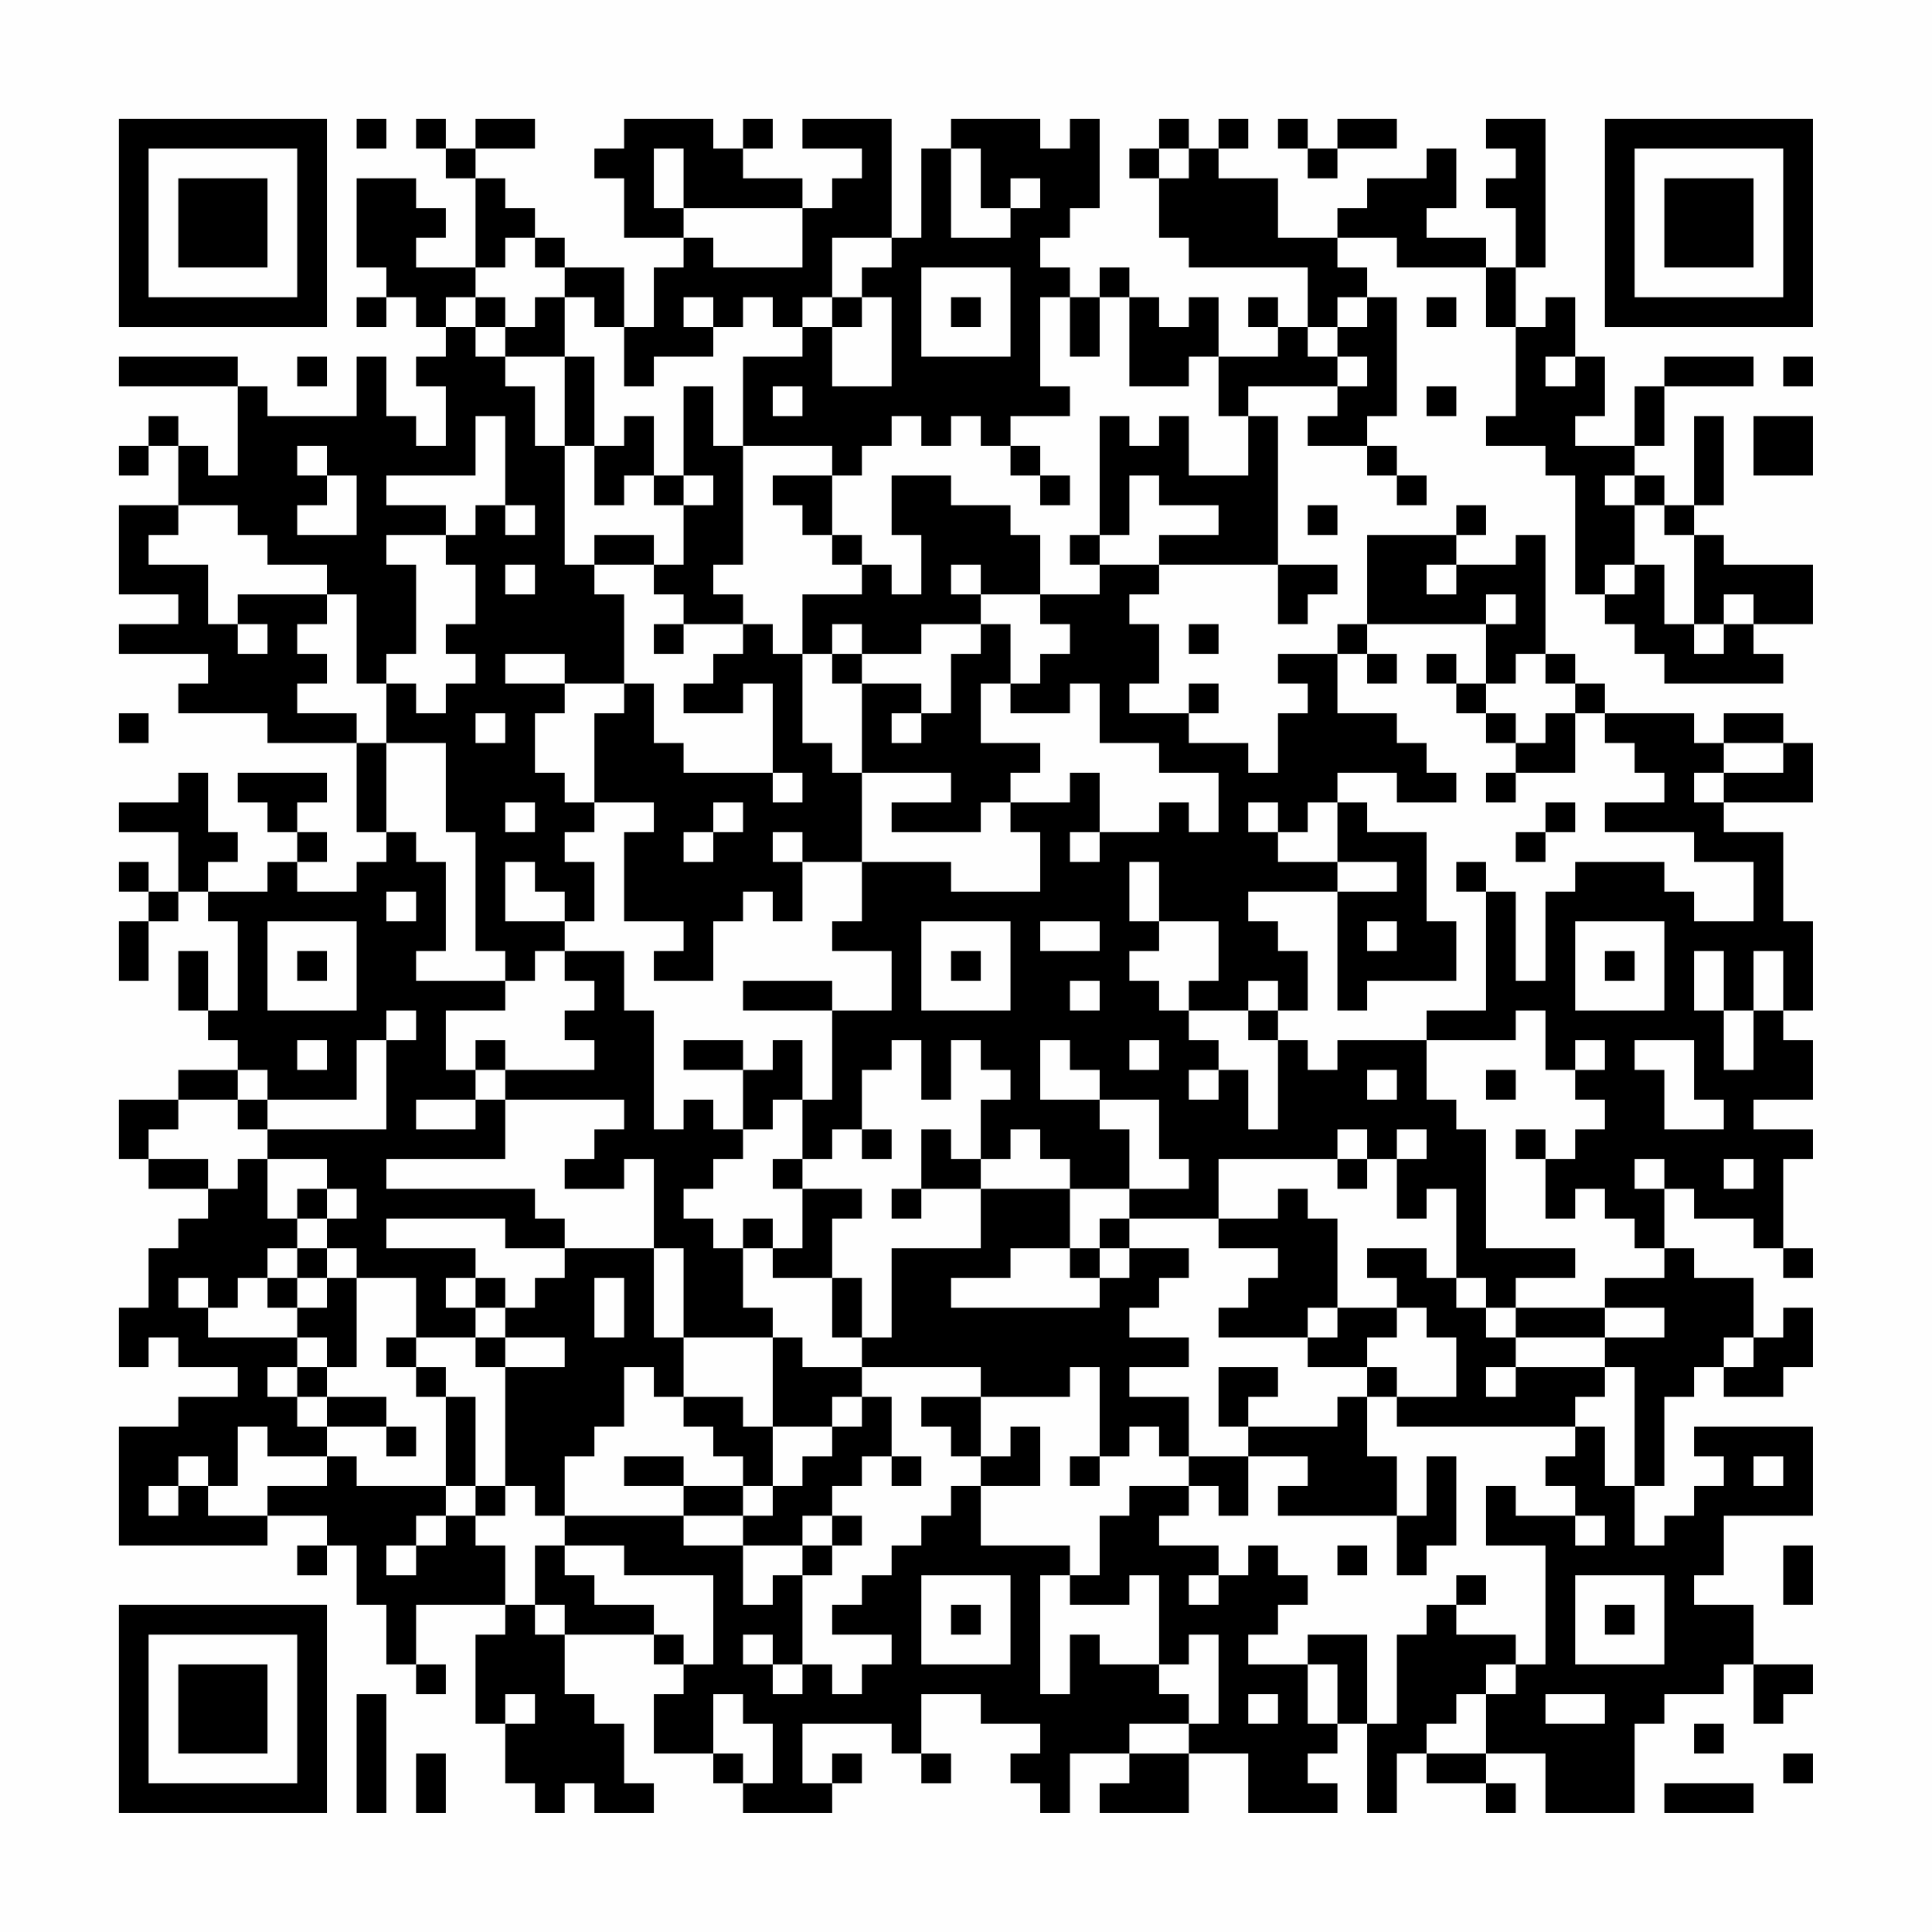 <?xml version="1.0" encoding="UTF-8"?>
<svg xmlns="http://www.w3.org/2000/svg" version="1.1" width="300" height="300" viewBox="0 0 300 300"><rect x="0" y="0" width="300" height="300" fill="#fefefe"/><g transform="scale(4.615)"><g transform="translate(4,4)"><path fill-rule="evenodd" d="M8 0L8 1L9 1L9 0ZM10 0L10 1L11 1L11 2L12 2L12 5L10 5L10 4L11 4L11 3L10 3L10 2L8 2L8 5L9 5L9 6L8 6L8 7L9 7L9 6L10 6L10 7L11 7L11 8L10 8L10 9L11 9L11 11L10 11L10 10L9 10L9 8L8 8L8 10L5 10L5 9L4 9L4 8L0 8L0 9L4 9L4 12L3 12L3 11L2 11L2 10L1 10L1 11L0 11L0 12L1 12L1 11L2 11L2 13L0 13L0 16L2 16L2 17L0 17L0 18L3 18L3 19L2 19L2 20L5 20L5 21L8 21L8 24L9 24L9 25L8 25L8 26L6 26L6 25L7 25L7 24L6 24L6 23L7 23L7 22L4 22L4 23L5 23L5 24L6 24L6 25L5 25L5 26L3 26L3 25L4 25L4 24L3 24L3 22L2 22L2 23L0 23L0 24L2 24L2 26L1 26L1 25L0 25L0 26L1 26L1 27L0 27L0 29L1 29L1 27L2 27L2 26L3 26L3 27L4 27L4 30L3 30L3 28L2 28L2 30L3 30L3 31L4 31L4 32L2 32L2 33L0 33L0 35L1 35L1 36L3 36L3 37L2 37L2 38L1 38L1 40L0 40L0 42L1 42L1 41L2 41L2 42L4 42L4 43L2 43L2 44L0 44L0 48L5 48L5 47L7 47L7 48L6 48L6 49L7 49L7 48L8 48L8 50L9 50L9 52L10 52L10 53L11 53L11 52L10 52L10 50L13 50L13 51L12 51L12 54L13 54L13 56L14 56L14 57L15 57L15 56L16 56L16 57L18 57L18 56L17 56L17 54L16 54L16 53L15 53L15 51L18 51L18 52L19 52L19 53L18 53L18 55L20 55L20 56L21 56L21 57L24 57L24 56L25 56L25 55L24 55L24 56L23 56L23 54L26 54L26 55L27 55L27 56L28 56L28 55L27 55L27 53L29 53L29 54L31 54L31 55L30 55L30 56L31 56L31 57L32 57L32 55L34 55L34 56L33 56L33 57L36 57L36 55L38 55L38 57L41 57L41 56L40 56L40 55L41 55L41 54L42 54L42 57L43 57L43 55L44 55L44 56L46 56L46 57L47 57L47 56L46 56L46 55L48 55L48 57L51 57L51 54L52 54L52 53L54 53L54 52L55 52L55 54L56 54L56 53L57 53L57 52L55 52L55 50L53 50L53 49L54 49L54 47L57 47L57 44L53 44L53 45L54 45L54 46L53 46L53 47L52 47L52 48L51 48L51 46L52 46L52 43L53 43L53 42L54 42L54 43L56 43L56 42L57 42L57 40L56 40L56 41L55 41L55 39L53 39L53 38L52 38L52 36L53 36L53 37L55 37L55 38L56 38L56 39L57 39L57 38L56 38L56 35L57 35L57 34L55 34L55 33L57 33L57 31L56 31L56 30L57 30L57 27L56 27L56 24L54 24L54 23L57 23L57 21L56 21L56 20L54 20L54 21L53 21L53 20L50 20L50 19L49 19L49 18L48 18L48 14L47 14L47 15L45 15L45 14L46 14L46 13L45 13L45 14L42 14L42 17L41 17L41 18L39 18L39 19L40 19L40 20L39 20L39 22L38 22L38 21L36 21L36 20L37 20L37 19L36 19L36 20L34 20L34 19L35 19L35 17L34 17L34 16L35 16L35 15L39 15L39 17L40 17L40 16L41 16L41 15L39 15L39 10L38 10L38 9L41 9L41 10L40 10L40 11L42 11L42 12L43 12L43 13L44 13L44 12L43 12L43 11L42 11L42 10L43 10L43 6L42 6L42 5L41 5L41 4L43 4L43 5L46 5L46 7L47 7L47 10L46 10L46 11L48 11L48 12L49 12L49 16L50 16L50 17L51 17L51 18L52 18L52 19L56 19L56 18L55 18L55 17L57 17L57 15L54 15L54 14L53 14L53 13L54 13L54 10L53 10L53 13L52 13L52 12L51 12L51 11L52 11L52 9L55 9L55 8L52 8L52 9L51 9L51 11L49 11L49 10L50 10L50 8L49 8L49 6L48 6L48 7L47 7L47 5L48 5L48 0L46 0L46 1L47 1L47 2L46 2L46 3L47 3L47 5L46 5L46 4L44 4L44 3L45 3L45 1L44 1L44 2L42 2L42 3L41 3L41 4L39 4L39 2L37 2L37 1L38 1L38 0L37 0L37 1L36 1L36 0L35 0L35 1L34 1L34 2L35 2L35 4L36 4L36 5L40 5L40 7L39 7L39 6L38 6L38 7L39 7L39 8L37 8L37 6L36 6L36 7L35 7L35 6L34 6L34 5L33 5L33 6L32 6L32 5L31 5L31 4L32 4L32 3L33 3L33 0L32 0L32 1L31 1L31 0L28 0L28 1L27 1L27 4L26 4L26 0L23 0L23 1L25 1L25 2L24 2L24 3L23 3L23 2L21 2L21 1L22 1L22 0L21 0L21 1L20 1L20 0L17 0L17 1L16 1L16 2L17 2L17 4L19 4L19 5L18 5L18 7L17 7L17 5L15 5L15 4L14 4L14 3L13 3L13 2L12 2L12 1L14 1L14 0L12 0L12 1L11 1L11 0ZM39 0L39 1L40 1L40 2L41 2L41 1L43 1L43 0L41 0L41 1L40 1L40 0ZM18 1L18 3L19 3L19 4L20 4L20 5L23 5L23 3L19 3L19 1ZM28 1L28 4L30 4L30 3L31 3L31 2L30 2L30 3L29 3L29 1ZM35 1L35 2L36 2L36 1ZM13 4L13 5L12 5L12 6L11 6L11 7L12 7L12 8L13 8L13 9L14 9L14 11L15 11L15 15L16 15L16 16L17 16L17 19L15 19L15 18L13 18L13 19L15 19L15 20L14 20L14 22L15 22L15 23L16 23L16 24L15 24L15 25L16 25L16 27L15 27L15 26L14 26L14 25L13 25L13 27L15 27L15 28L14 28L14 29L13 29L13 28L12 28L12 24L11 24L11 21L9 21L9 19L10 19L10 20L11 20L11 19L12 19L12 18L11 18L11 17L12 17L12 15L11 15L11 14L12 14L12 13L13 13L13 14L14 14L14 13L13 13L13 10L12 10L12 12L9 12L9 13L11 13L11 14L9 14L9 15L10 15L10 18L9 18L9 19L8 19L8 16L7 16L7 15L5 15L5 14L4 14L4 13L2 13L2 14L1 14L1 15L3 15L3 17L4 17L4 18L5 18L5 17L4 17L4 16L7 16L7 17L6 17L6 18L7 18L7 19L6 19L6 20L8 20L8 21L9 21L9 24L10 24L10 25L11 25L11 28L10 28L10 29L13 29L13 30L11 30L11 32L12 32L12 33L10 33L10 34L12 34L12 33L13 33L13 35L9 35L9 36L14 36L14 37L15 37L15 38L13 38L13 37L9 37L9 38L12 38L12 39L11 39L11 40L12 40L12 41L10 41L10 39L8 39L8 38L7 38L7 37L8 37L8 36L7 36L7 35L5 35L5 34L9 34L9 31L10 31L10 30L9 30L9 31L8 31L8 33L5 33L5 32L4 32L4 33L2 33L2 34L1 34L1 35L3 35L3 36L4 36L4 35L5 35L5 37L6 37L6 38L5 38L5 39L4 39L4 40L3 40L3 39L2 39L2 40L3 40L3 41L6 41L6 42L5 42L5 43L6 43L6 44L7 44L7 45L5 45L5 44L4 44L4 46L3 46L3 45L2 45L2 46L1 46L1 47L2 47L2 46L3 46L3 47L5 47L5 46L7 46L7 45L8 45L8 46L11 46L11 47L10 47L10 48L9 48L9 49L10 49L10 48L11 48L11 47L12 47L12 48L13 48L13 50L14 50L14 51L15 51L15 50L14 50L14 48L15 48L15 49L16 49L16 50L18 50L18 51L19 51L19 52L20 52L20 49L17 49L17 48L15 48L15 47L19 47L19 48L21 48L21 50L22 50L22 49L23 49L23 52L22 52L22 51L21 51L21 52L22 52L22 53L23 53L23 52L24 52L24 53L25 53L25 52L26 52L26 51L24 51L24 50L25 50L25 49L26 49L26 48L27 48L27 47L28 47L28 46L29 46L29 48L32 48L32 49L31 49L31 53L32 53L32 51L33 51L33 52L35 52L35 53L36 53L36 54L34 54L34 55L36 55L36 54L37 54L37 51L36 51L36 52L35 52L35 49L34 49L34 50L32 50L32 49L33 49L33 47L34 47L34 46L36 46L36 47L35 47L35 48L37 48L37 49L36 49L36 50L37 50L37 49L38 49L38 48L39 48L39 49L40 49L40 50L39 50L39 51L38 51L38 52L40 52L40 54L41 54L41 52L40 52L40 51L42 51L42 54L43 54L43 51L44 51L44 50L45 50L45 51L47 51L47 52L46 52L46 53L45 53L45 54L44 54L44 55L46 55L46 53L47 53L47 52L48 52L48 48L46 48L46 46L47 46L47 47L49 47L49 48L50 48L50 47L49 47L49 46L48 46L48 45L49 45L49 44L50 44L50 46L51 46L51 42L50 42L50 41L52 41L52 40L50 40L50 39L52 39L52 38L51 38L51 37L50 37L50 36L49 36L49 37L48 37L48 35L49 35L49 34L50 34L50 33L49 33L49 32L50 32L50 31L49 31L49 32L48 32L48 30L47 30L47 31L44 31L44 30L46 30L46 26L47 26L47 29L48 29L48 26L49 26L49 25L52 25L52 26L53 26L53 27L55 27L55 25L53 25L53 24L50 24L50 23L52 23L52 22L51 22L51 21L50 21L50 20L49 20L49 19L48 19L48 18L47 18L47 19L46 19L46 17L47 17L47 16L46 16L46 17L42 17L42 18L41 18L41 20L43 20L43 21L44 21L44 22L45 22L45 23L43 23L43 22L41 22L41 23L40 23L40 24L39 24L39 23L38 23L38 24L39 24L39 25L41 25L41 26L38 26L38 27L39 27L39 28L40 28L40 30L39 30L39 29L38 29L38 30L36 30L36 29L37 29L37 27L35 27L35 25L34 25L34 27L35 27L35 28L34 28L34 29L35 29L35 30L36 30L36 31L37 31L37 32L36 32L36 33L37 33L37 32L38 32L38 34L39 34L39 31L40 31L40 32L41 32L41 31L44 31L44 33L45 33L45 34L46 34L46 38L49 38L49 39L47 39L47 40L46 40L46 39L45 39L45 36L44 36L44 37L43 37L43 35L44 35L44 34L43 34L43 35L42 35L42 34L41 34L41 35L37 35L37 37L34 37L34 36L36 36L36 35L35 35L35 33L33 33L33 32L32 32L32 31L31 31L31 33L33 33L33 34L34 34L34 36L32 36L32 35L31 35L31 34L30 34L30 35L29 35L29 33L30 33L30 32L29 32L29 31L28 31L28 33L27 33L27 31L26 31L26 32L25 32L25 34L24 34L24 35L23 35L23 33L24 33L24 30L26 30L26 28L24 28L24 27L25 27L25 25L28 25L28 26L31 26L31 24L30 24L30 23L32 23L32 22L33 22L33 24L32 24L32 25L33 25L33 24L35 24L35 23L36 23L36 24L37 24L37 22L35 22L35 21L33 21L33 19L32 19L32 20L30 20L30 19L31 19L31 18L32 18L32 17L31 17L31 16L33 16L33 15L35 15L35 14L37 14L37 13L35 13L35 12L34 12L34 14L33 14L33 10L34 10L34 11L35 11L35 10L36 10L36 12L38 12L38 10L37 10L37 8L36 8L36 9L34 9L34 6L33 6L33 8L32 8L32 6L31 6L31 9L32 9L32 10L30 10L30 11L29 11L29 10L28 10L28 11L27 11L27 10L26 10L26 11L25 11L25 12L24 12L24 11L21 11L21 8L23 8L23 7L24 7L24 9L26 9L26 6L25 6L25 5L26 5L26 4L24 4L24 6L23 6L23 7L22 7L22 6L21 6L21 7L20 7L20 6L19 6L19 7L20 7L20 8L18 8L18 9L17 9L17 7L16 7L16 6L15 6L15 5L14 5L14 4ZM27 5L27 8L30 8L30 5ZM12 6L12 7L13 7L13 8L15 8L15 11L16 11L16 13L17 13L17 12L18 12L18 13L19 13L19 15L18 15L18 14L16 14L16 15L18 15L18 16L19 16L19 17L18 17L18 18L19 18L19 17L21 17L21 18L20 18L20 19L19 19L19 20L21 20L21 19L22 19L22 22L19 22L19 21L18 21L18 19L17 19L17 20L16 20L16 23L18 23L18 24L17 24L17 27L19 27L19 28L18 28L18 29L20 29L20 27L21 27L21 26L22 26L22 27L23 27L23 25L25 25L25 22L28 22L28 23L26 23L26 24L29 24L29 23L30 23L30 22L31 22L31 21L29 21L29 19L30 19L30 17L29 17L29 16L31 16L31 14L30 14L30 13L28 13L28 12L26 12L26 14L27 14L27 16L26 16L26 15L25 15L25 14L24 14L24 12L22 12L22 13L23 13L23 14L24 14L24 15L25 15L25 16L23 16L23 18L22 18L22 17L21 17L21 16L20 16L20 15L21 15L21 11L20 11L20 9L19 9L19 12L18 12L18 10L17 10L17 11L16 11L16 8L15 8L15 6L14 6L14 7L13 7L13 6ZM24 6L24 7L25 7L25 6ZM28 6L28 7L29 7L29 6ZM41 6L41 7L40 7L40 8L41 8L41 9L42 9L42 8L41 8L41 7L42 7L42 6ZM44 6L44 7L45 7L45 6ZM6 8L6 9L7 9L7 8ZM48 8L48 9L49 9L49 8ZM56 8L56 9L57 9L57 8ZM22 9L22 10L23 10L23 9ZM44 9L44 10L45 10L45 9ZM55 10L55 12L57 12L57 10ZM6 11L6 12L7 12L7 13L6 13L6 14L8 14L8 12L7 12L7 11ZM30 11L30 12L31 12L31 13L32 13L32 12L31 12L31 11ZM19 12L19 13L20 13L20 12ZM50 12L50 13L51 13L51 15L50 15L50 16L51 16L51 15L52 15L52 17L53 17L53 18L54 18L54 17L55 17L55 16L54 16L54 17L53 17L53 14L52 14L52 13L51 13L51 12ZM40 13L40 14L41 14L41 13ZM32 14L32 15L33 15L33 14ZM13 15L13 16L14 16L14 15ZM28 15L28 16L29 16L29 15ZM44 15L44 16L45 16L45 15ZM24 17L24 18L23 18L23 21L24 21L24 22L25 22L25 19L27 19L27 20L26 20L26 21L27 21L27 20L28 20L28 18L29 18L29 17L27 17L27 18L25 18L25 17ZM36 17L36 18L37 18L37 17ZM24 18L24 19L25 19L25 18ZM42 18L42 19L43 19L43 18ZM44 18L44 19L45 19L45 20L46 20L46 21L47 21L47 22L46 22L46 23L47 23L47 22L49 22L49 20L48 20L48 21L47 21L47 20L46 20L46 19L45 19L45 18ZM0 20L0 21L1 21L1 20ZM12 20L12 21L13 21L13 20ZM54 21L54 22L53 22L53 23L54 23L54 22L56 22L56 21ZM22 22L22 23L23 23L23 22ZM13 23L13 24L14 24L14 23ZM20 23L20 24L19 24L19 25L20 25L20 24L21 24L21 23ZM41 23L41 25L43 25L43 26L41 26L41 30L42 30L42 29L45 29L45 27L44 27L44 24L42 24L42 23ZM48 23L48 24L47 24L47 25L48 25L48 24L49 24L49 23ZM22 24L22 25L23 25L23 24ZM45 25L45 26L46 26L46 25ZM9 26L9 27L10 27L10 26ZM5 27L5 30L8 30L8 27ZM27 27L27 30L30 30L30 27ZM31 27L31 28L33 28L33 27ZM42 27L42 28L43 28L43 27ZM49 27L49 30L52 30L52 27ZM6 28L6 29L7 29L7 28ZM15 28L15 29L16 29L16 30L15 30L15 31L16 31L16 32L13 32L13 31L12 31L12 32L13 32L13 33L17 33L17 34L16 34L16 35L15 35L15 36L17 36L17 35L18 35L18 38L15 38L15 39L14 39L14 40L13 40L13 39L12 39L12 40L13 40L13 41L12 41L12 42L13 42L13 46L12 46L12 43L11 43L11 42L10 42L10 41L9 41L9 42L10 42L10 43L11 43L11 46L12 46L12 47L13 47L13 46L14 46L14 47L15 47L15 45L16 45L16 44L17 44L17 42L18 42L18 43L19 43L19 44L20 44L20 45L21 45L21 46L19 46L19 45L17 45L17 46L19 46L19 47L21 47L21 48L23 48L23 49L24 49L24 48L25 48L25 47L24 47L24 46L25 46L25 45L26 45L26 46L27 46L27 45L26 45L26 43L25 43L25 42L29 42L29 43L27 43L27 44L28 44L28 45L29 45L29 46L31 46L31 44L30 44L30 45L29 45L29 43L32 43L32 42L33 42L33 45L32 45L32 46L33 46L33 45L34 45L34 44L35 44L35 45L36 45L36 46L37 46L37 47L38 47L38 45L40 45L40 46L39 46L39 47L43 47L43 49L44 49L44 48L45 48L45 45L44 45L44 47L43 47L43 45L42 45L42 43L43 43L43 44L49 44L49 43L50 43L50 42L47 42L47 41L50 41L50 40L47 40L47 41L46 41L46 40L45 40L45 39L44 39L44 38L42 38L42 39L43 39L43 40L41 40L41 37L40 37L40 36L39 36L39 37L37 37L37 38L39 38L39 39L38 39L38 40L37 40L37 41L40 41L40 42L42 42L42 43L41 43L41 44L38 44L38 43L39 43L39 42L37 42L37 44L38 44L38 45L36 45L36 43L34 43L34 42L36 42L36 41L34 41L34 40L35 40L35 39L36 39L36 38L34 38L34 37L33 37L33 38L32 38L32 36L29 36L29 35L28 35L28 34L27 34L27 36L26 36L26 37L27 37L27 36L29 36L29 38L26 38L26 41L25 41L25 39L24 39L24 37L25 37L25 36L23 36L23 35L22 35L22 36L23 36L23 38L22 38L22 37L21 37L21 38L20 38L20 37L19 37L19 36L20 36L20 35L21 35L21 34L22 34L22 33L23 33L23 31L22 31L22 32L21 32L21 31L19 31L19 32L21 32L21 34L20 34L20 33L19 33L19 34L18 34L18 30L17 30L17 28ZM28 28L28 29L29 29L29 28ZM50 28L50 29L51 29L51 28ZM53 28L53 30L54 30L54 32L55 32L55 30L56 30L56 28L55 28L55 30L54 30L54 28ZM21 29L21 30L24 30L24 29ZM32 29L32 30L33 30L33 29ZM38 30L38 31L39 31L39 30ZM6 31L6 32L7 32L7 31ZM34 31L34 32L35 32L35 31ZM51 31L51 32L52 32L52 34L54 34L54 33L53 33L53 31ZM42 32L42 33L43 33L43 32ZM46 32L46 33L47 33L47 32ZM4 33L4 34L5 34L5 33ZM25 34L25 35L26 35L26 34ZM47 34L47 35L48 35L48 34ZM41 35L41 36L42 36L42 35ZM51 35L51 36L52 36L52 35ZM54 35L54 36L55 36L55 35ZM6 36L6 37L7 37L7 36ZM6 38L6 39L5 39L5 40L6 40L6 41L7 41L7 42L6 42L6 43L7 43L7 44L9 44L9 45L10 45L10 44L9 44L9 43L7 43L7 42L8 42L8 39L7 39L7 38ZM18 38L18 41L19 41L19 43L21 43L21 44L22 44L22 46L21 46L21 47L22 47L22 46L23 46L23 45L24 45L24 44L25 44L25 43L24 43L24 44L22 44L22 41L23 41L23 42L25 42L25 41L24 41L24 39L22 39L22 38L21 38L21 40L22 40L22 41L19 41L19 38ZM30 38L30 39L28 39L28 40L33 40L33 39L34 39L34 38L33 38L33 39L32 39L32 38ZM6 39L6 40L7 40L7 39ZM16 39L16 41L17 41L17 39ZM40 40L40 41L41 41L41 40ZM43 40L43 41L42 41L42 42L43 42L43 43L45 43L45 41L44 41L44 40ZM13 41L13 42L15 42L15 41ZM54 41L54 42L55 42L55 41ZM46 42L46 43L47 43L47 42ZM55 45L55 46L56 46L56 45ZM23 47L23 48L24 48L24 47ZM41 48L41 49L42 49L42 48ZM56 48L56 50L57 50L57 48ZM27 49L27 52L30 52L30 49ZM45 49L45 50L46 50L46 49ZM49 49L49 52L52 52L52 49ZM28 50L28 51L29 51L29 50ZM50 50L50 51L51 51L51 50ZM8 53L8 57L9 57L9 53ZM13 53L13 54L14 54L14 53ZM20 53L20 55L21 55L21 56L22 56L22 54L21 54L21 53ZM38 53L38 54L39 54L39 53ZM48 53L48 54L50 54L50 53ZM53 54L53 55L54 55L54 54ZM10 55L10 57L11 57L11 55ZM56 55L56 56L57 56L57 55ZM52 56L52 57L55 57L55 56ZM0 0L0 7L7 7L7 0ZM1 1L1 6L6 6L6 1ZM2 2L2 5L5 5L5 2ZM50 0L50 7L57 7L57 0ZM51 1L51 6L56 6L56 1ZM52 2L52 5L55 5L55 2ZM0 50L0 57L7 57L7 50ZM1 51L1 56L6 56L6 51ZM2 52L2 55L5 55L5 52Z" fill="#000000"/></g></g></svg>

